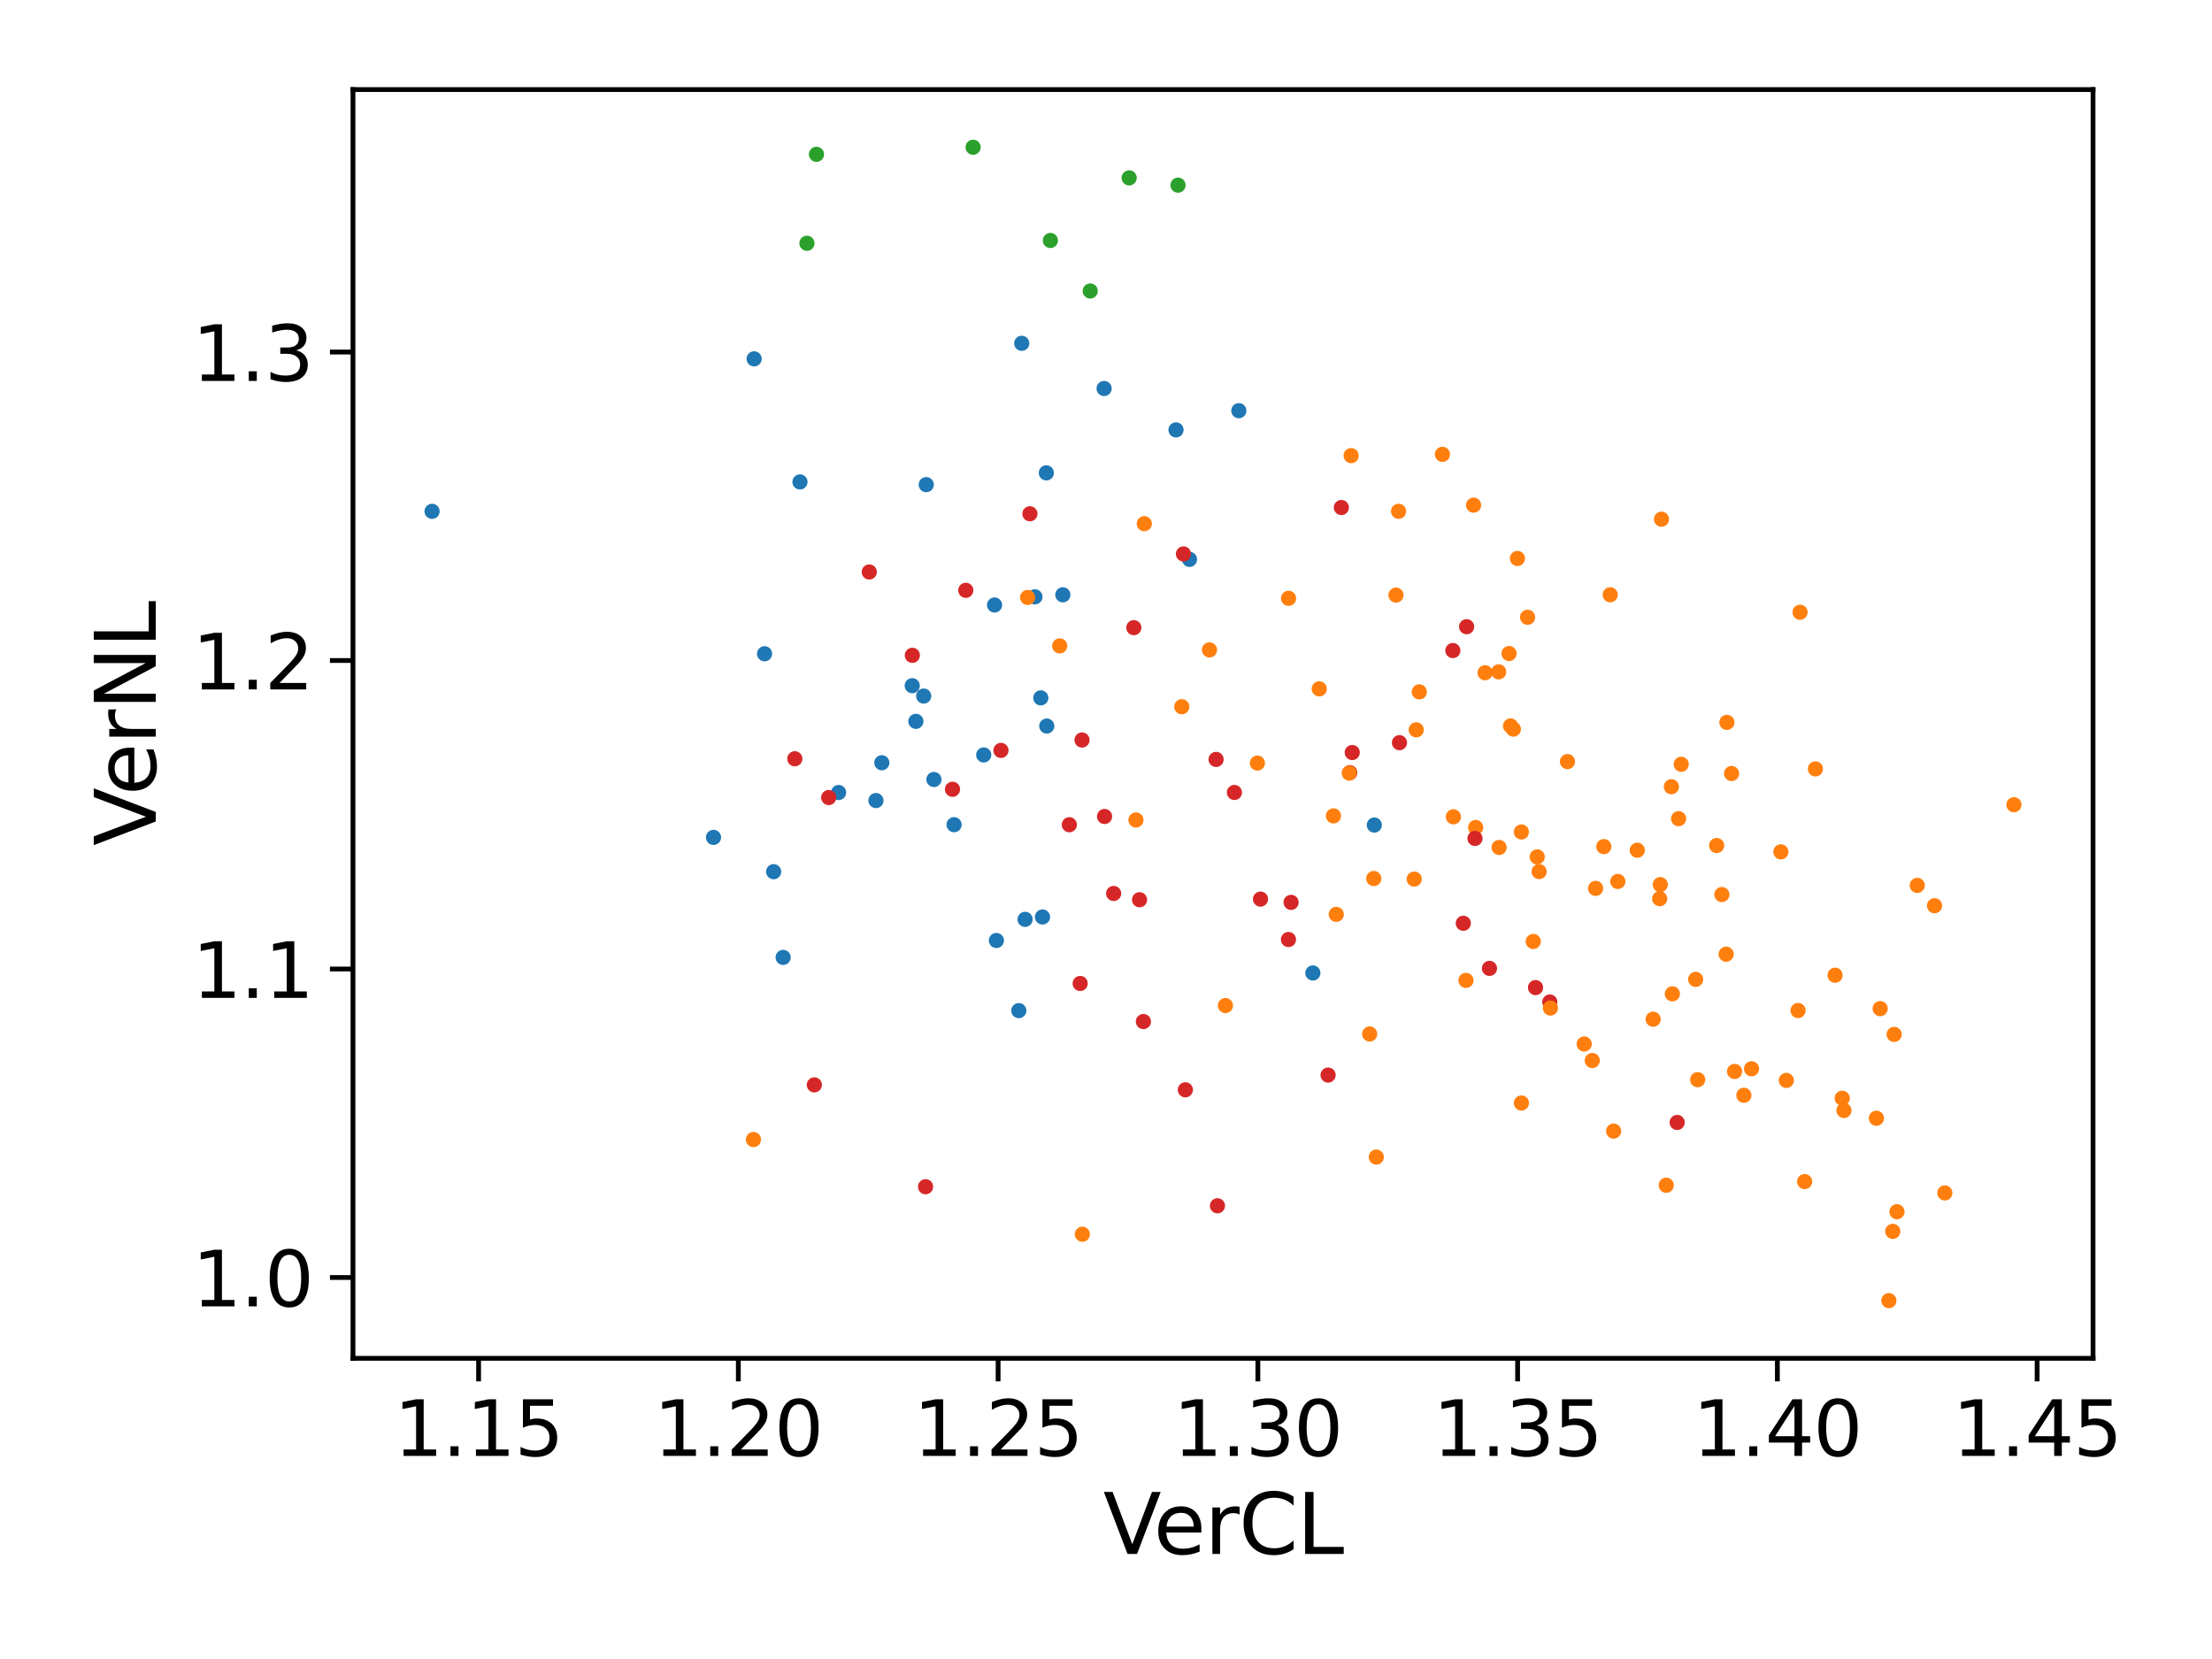 <?xml version="1.0" encoding="UTF-8" standalone="no"?>
<svg
   width="460.8pt"
   height="345.6pt"
   viewBox="0 0 460.8 345.6"
   version="1.1"
   id="svg268"
   sodipodi:docname="TCGA-2D-VerCLvsVerNL.svg"
   inkscape:version="1.3 (0e150ed6c4, 2023-07-21)"
   xmlns:inkscape="http://www.inkscape.org/namespaces/inkscape"
   xmlns:sodipodi="http://sodipodi.sourceforge.net/DTD/sodipodi-0.dtd"
   xmlns:xlink="http://www.w3.org/1999/xlink"
   xmlns="http://www.w3.org/2000/svg"
   xmlns:svg="http://www.w3.org/2000/svg"
   xmlns:rdf="http://www.w3.org/1999/02/22-rdf-syntax-ns#"
   xmlns:cc="http://creativecommons.org/ns#"
   xmlns:dc="http://purl.org/dc/elements/1.1/">
  <sodipodi:namedview
     id="namedview268"
     pagecolor="#ffffff"
     bordercolor="#000000"
     borderopacity="0.25"
     inkscape:showpageshadow="2"
     inkscape:pageopacity="0.0"
     inkscape:pagecheckerboard="0"
     inkscape:deskcolor="#d1d1d1"
     inkscape:document-units="pt"
     inkscape:zoom="1.2516276"
     inkscape:cx="307.19999"
     inkscape:cy="230.10038"
     inkscape:window-width="1920"
     inkscape:window-height="1008"
     inkscape:window-x="0"
     inkscape:window-y="0"
     inkscape:window-maximized="1"
     inkscape:current-layer="axes_1" />
  <defs
     id="defs1">
    <style
       type="text/css"
       id="style1">*{stroke-linejoin: round; stroke-linecap: butt}</style>
  </defs>
  <g
     id="figure_1">
    <g
       id="patch_1">
      <path
         d="M 0 345.6  L 460.8 345.6  L 460.8 0  L 0 0  z "
         style="fill: #ffffff"
         id="path1" />
    </g>
    <g
       id="axes_1">
      <g
         id="patch_2">
        <path
           d="M 73.532 282.958  L 436.017 282.958  L 436.017 18.662  L 73.532 18.662  z "
           style="fill: #ffffff"
           id="path2" />
      </g>
      <g
         id="PathCollection_1">
        <defs
           id="defs2">
          <path
             id="C0_0_c2886aee7a"
             d="M 0 1.581  C 0.419 1.581 0.822 1.415 1.118 1.118  C 1.415 0.822 1.581 0.419 1.581 -0  C 1.581 -0.419 1.415 -0.822 1.118 -1.118  C 0.822 -1.415 0.419 -1.581 0 -1.581  C -0.419 -1.581 -0.822 -1.415 -1.118 -1.118  C -1.415 -0.822 -1.581 -0.419 -1.581 0  C -1.581 0.419 -1.415 0.822 -1.118 1.118  C -0.822 1.415 -0.419 1.581 0 1.581  z " />
        </defs>
        <g
           clip-path="url(#pfd2739bd35)"
           id="g2">
          <use
             xlink:href="#C0_0_c2886aee7a"
             x="326.529"
             y="158.653"
             style="fill: #ff7f0e"
             id="use2" />
        </g>
        <g
           clip-path="url(#pfd2739bd35)"
           id="g3">
          <use
             xlink:href="#C0_0_c2886aee7a"
             x="156.953"
             y="237.388"
             style="fill: #ff7f0e"
             id="use3" />
        </g>
        <g
           clip-path="url(#pfd2739bd35)"
           id="g4">
          <use
             xlink:href="#C0_0_c2886aee7a"
             x="390.888"
             y="232.95"
             style="fill: #ff7f0e"
             id="use4" />
        </g>
        <g
           clip-path="url(#pfd2739bd35)"
           id="g5">
          <use
             xlink:href="#C0_0_c2886aee7a"
             x="349.681"
             y="170.547"
             style="fill: #ff7f0e"
             id="use5" />
        </g>
        <g
           clip-path="url(#pfd2739bd35)"
           id="g6">
          <use
             xlink:href="#C0_0_c2886aee7a"
             x="312.208"
             y="139.957"
             style="fill: #ff7f0e"
             id="use6" />
        </g>
        <g
           clip-path="url(#pfd2739bd35)"
           id="g7">
          <use
             xlink:href="#C0_0_c2886aee7a"
             x="201.195"
             y="122.974"
             style="fill: #d62728"
             id="use7" />
        </g>
        <g
           clip-path="url(#pfd2739bd35)"
           id="g8">
          <use
             xlink:href="#C0_0_c2886aee7a"
             x="341.078"
             y="177.117"
             style="fill: #ff7f0e"
             id="use8" />
        </g>
        <g
           clip-path="url(#pfd2739bd35)"
           id="g9">
          <use
             xlink:href="#C0_0_c2886aee7a"
             x="291.535"
             y="154.715"
             style="fill: #d62728"
             id="use9" />
        </g>
        <g
           clip-path="url(#pfd2739bd35)"
           id="g10">
          <use
             xlink:href="#C0_0_c2886aee7a"
             x="214.551"
             y="107.028"
             style="fill: #d62728"
             id="use10" />
        </g>
        <g
           clip-path="url(#pfd2739bd35)"
           id="g11">
          <use
             xlink:href="#C0_0_c2886aee7a"
             x="225.469"
             y="257.112"
             style="fill: #ff7f0e"
             id="use11" />
        </g>
        <g
           clip-path="url(#pfd2739bd35)"
           id="g12">
          <use
             xlink:href="#C0_0_c2886aee7a"
             x="285.324"
             y="215.398"
             style="fill: #ff7f0e"
             id="use12" />
        </g>
        <g
           clip-path="url(#pfd2739bd35)"
           id="g13">
          <use
             xlink:href="#C0_0_c2886aee7a"
             x="215.592"
             y="124.332"
             style="fill: #1f77b4"
             id="use13" />
        </g>
        <g
           clip-path="url(#pfd2739bd35)"
           id="g14">
          <use
             xlink:href="#C0_0_c2886aee7a"
             x="157.102"
             y="74.754"
             style="fill: #1f77b4"
             id="use14" />
        </g>
        <g
           clip-path="url(#pfd2739bd35)"
           id="g15">
          <use
             xlink:href="#C0_0_c2886aee7a"
             x="225.017"
             y="204.875"
             style="fill: #d62728"
             id="use15" />
        </g>
        <g
           clip-path="url(#pfd2739bd35)"
           id="g16">
          <use
             xlink:href="#C0_0_c2886aee7a"
             x="246.187"
             y="147.22"
             style="fill: #ff7f0e"
             id="use16" />
        </g>
        <g
           clip-path="url(#pfd2739bd35)"
           id="g17">
          <use
             xlink:href="#C0_0_c2886aee7a"
             x="253.62"
             y="251.189"
             style="fill: #d62728"
             id="use17" />
        </g>
        <g
           clip-path="url(#pfd2739bd35)"
           id="g18">
          <use
             xlink:href="#C0_0_c2886aee7a"
             x="305.391"
             y="204.231"
             style="fill: #ff7f0e"
             id="use18" />
        </g>
        <g
           clip-path="url(#pfd2739bd35)"
           id="g19">
          <use
             xlink:href="#C0_0_c2886aee7a"
             x="220.752"
             y="134.553"
             style="fill: #ff7f0e"
             id="use19" />
        </g>
        <g
           clip-path="url(#pfd2739bd35)"
           id="g20">
          <use
             xlink:href="#C0_0_c2886aee7a"
             x="394.303"
             y="256.514"
             style="fill: #ff7f0e"
             id="use20" />
        </g>
        <g
           clip-path="url(#pfd2739bd35)"
           id="g21">
          <use
             xlink:href="#C0_0_c2886aee7a"
             x="279.429"
             y="105.725"
             style="fill: #d62728"
             id="use21" />
        </g>
        <g
           clip-path="url(#pfd2739bd35)"
           id="g22">
          <use
             xlink:href="#C0_0_c2886aee7a"
             x="273.492"
             y="202.692"
             style="fill: #1f77b4"
             id="use22" />
        </g>
        <g
           clip-path="url(#pfd2739bd35)"
           id="g23">
          <use
             xlink:href="#C0_0_c2886aee7a"
             x="166.648"
             y="100.398"
             style="fill: #1f77b4"
             id="use23" />
        </g>
        <g
           clip-path="url(#pfd2739bd35)"
           id="g24">
          <use
             xlink:href="#C0_0_c2886aee7a"
             x="375.941"
             y="246.147"
             style="fill: #ff7f0e"
             id="use24" />
        </g>
        <g
           clip-path="url(#pfd2739bd35)"
           id="g25">
          <use
             xlink:href="#C0_0_c2886aee7a"
             x="190.058"
             y="136.514"
             style="fill: #d62728"
             id="use25" />
        </g>
        <g
           clip-path="url(#pfd2739bd35)"
           id="g26">
          <use
             xlink:href="#C0_0_c2886aee7a"
             x="204.928"
             y="157.269"
             style="fill: #1f77b4"
             id="use26" />
        </g>
        <g
           clip-path="url(#pfd2739bd35)"
           id="g27">
          <use
             xlink:href="#C0_0_c2886aee7a"
             x="337.025"
             y="183.623"
             style="fill: #ff7f0e"
             id="use27" />
        </g>
        <g
           clip-path="url(#pfd2739bd35)"
           id="g28">
          <use
             xlink:href="#C0_0_c2886aee7a"
             x="159.269"
             y="136.191"
             style="fill: #1f77b4"
             id="use28" />
        </g>
        <g
           clip-path="url(#pfd2739bd35)"
           id="g29">
          <use
             xlink:href="#C0_0_c2886aee7a"
             x="192.421"
             y="145.003"
             style="fill: #1f77b4"
             id="use29" />
        </g>
        <g
           clip-path="url(#pfd2739bd35)"
           id="g30">
          <use
             xlink:href="#C0_0_c2886aee7a"
             x="169.641"
             y="225.998"
             style="fill: #d62728"
             id="use30" />
        </g>
        <g
           clip-path="url(#pfd2739bd35)"
           id="g31">
          <use
             xlink:href="#C0_0_c2886aee7a"
             x="190.796"
             y="150.269"
             style="fill: #1f77b4"
             id="use31" />
        </g>
        <g
           clip-path="url(#pfd2739bd35)"
           id="g32">
          <use
             xlink:href="#C0_0_c2886aee7a"
             x="281.186"
             y="160.958"
             style="fill: #d62728"
             id="use32" />
        </g>
        <g
           clip-path="url(#pfd2739bd35)"
           id="g33">
          <use
             xlink:href="#C0_0_c2886aee7a"
             x="306.973"
             y="105.232"
             style="fill: #ff7f0e"
             id="use33" />
        </g>
        <g
           clip-path="url(#pfd2739bd35)"
           id="g34">
          <use
             xlink:href="#C0_0_c2886aee7a"
             x="216.819"
             y="145.379"
             style="fill: #1f77b4"
             id="use34" />
        </g>
        <g
           clip-path="url(#pfd2739bd35)"
           id="g35">
          <use
             xlink:href="#C0_0_c2886aee7a"
             x="349.383"
             y="233.825"
             style="fill: #d62728"
             id="use35" />
        </g>
        <g
           clip-path="url(#pfd2739bd35)"
           id="g36">
          <use
             xlink:href="#C0_0_c2886aee7a"
             x="286.708"
             y="241.039"
             style="fill: #ff7f0e"
             id="use36" />
        </g>
        <g
           clip-path="url(#pfd2739bd35)"
           id="g37">
          <use
             xlink:href="#C0_0_c2886aee7a"
             x="174.698"
             y="165.097"
             style="fill: #1f77b4"
             id="use37" />
        </g>
        <g
           clip-path="url(#pfd2739bd35)"
           id="g38">
          <use
             xlink:href="#C0_0_c2886aee7a"
             x="319.878"
             y="205.735"
             style="fill: #d62728"
             id="use38" />
        </g>
        <g
           clip-path="url(#pfd2739bd35)"
           id="g39">
          <use
             xlink:href="#C0_0_c2886aee7a"
             x="393.484"
             y="270.944"
             style="fill: #ff7f0e"
             id="use39" />
        </g>
        <g
           clip-path="url(#pfd2739bd35)"
           id="g40">
          <use
             xlink:href="#C0_0_c2886aee7a"
             x="268.427"
             y="124.636"
             style="fill: #ff7f0e"
             id="use40" />
        </g>
        <g
           clip-path="url(#pfd2739bd35)"
           id="g41">
          <use
             xlink:href="#C0_0_c2886aee7a"
             x="336.146"
             y="235.63"
             style="fill: #ff7f0e"
             id="use41" />
        </g>
        <g
           clip-path="url(#pfd2739bd35)"
           id="g42">
          <use
             xlink:href="#C0_0_c2886aee7a"
             x="347.104"
             y="246.904"
             style="fill: #ff7f0e"
             id="use42" />
        </g>
        <g
           clip-path="url(#pfd2739bd35)"
           id="g43">
          <use
             xlink:href="#C0_0_c2886aee7a"
             x="278.37"
             y="190.479"
             style="fill: #ff7f0e"
             id="use43" />
        </g>
        <g
           clip-path="url(#pfd2739bd35)"
           id="g44">
          <use
             xlink:href="#C0_0_c2886aee7a"
             x="360.717"
             y="161.135"
             style="fill: #ff7f0e"
             id="use44" />
        </g>
        <g
           clip-path="url(#pfd2739bd35)"
           id="g45">
          <use
             xlink:href="#C0_0_c2886aee7a"
             x="316.939"
             y="229.779"
             style="fill: #ff7f0e"
             id="use45" />
        </g>
        <g
           clip-path="url(#pfd2739bd35)"
           id="g46">
          <use
             xlink:href="#C0_0_c2886aee7a"
             x="225.405"
             y="154.16"
             style="fill: #d62728"
             id="use46" />
        </g>
        <g
           clip-path="url(#pfd2739bd35)"
           id="g47">
          <use
             xlink:href="#C0_0_c2886aee7a"
             x="198.421"
             y="164.421"
             style="fill: #d62728"
             id="use47" />
        </g>
        <g
           clip-path="url(#pfd2739bd35)"
           id="g48">
          <use
             xlink:href="#C0_0_c2886aee7a"
             x="235.225"
             y="37.056"
             style="fill: #2ca02c"
             id="use48" />
        </g>
        <g
           clip-path="url(#pfd2739bd35)"
           id="g49">
          <use
             xlink:href="#C0_0_c2886aee7a"
             x="168.099"
             y="50.677"
             style="fill: #2ca02c"
             id="use49" />
        </g>
        <g
           clip-path="url(#pfd2739bd35)"
           id="g50">
          <use
             xlink:href="#C0_0_c2886aee7a"
             x="345.864"
             y="184.278"
             style="fill: #ff7f0e"
             id="use50" />
        </g>
        <g
           clip-path="url(#pfd2739bd35)"
           id="g51">
          <use
             xlink:href="#C0_0_c2886aee7a"
             x="190.033"
             y="142.841"
             style="fill: #1f77b4"
             id="use51" />
        </g>
        <g
           clip-path="url(#pfd2739bd35)"
           id="g52">
          <use
             xlink:href="#C0_0_c2886aee7a"
             x="334.107"
             y="176.366"
             style="fill: #ff7f0e"
             id="use52" />
        </g>
        <g
           clip-path="url(#pfd2739bd35)"
           id="g53">
          <use
             xlink:href="#C0_0_c2886aee7a"
             x="274.825"
             y="143.502"
             style="fill: #ff7f0e"
             id="use53" />
        </g>
        <g
           clip-path="url(#pfd2739bd35)"
           id="g54">
          <use
             xlink:href="#C0_0_c2886aee7a"
             x="286.293"
             y="171.873"
             style="fill: #1f77b4"
             id="use54" />
        </g>
        <g
           clip-path="url(#pfd2739bd35)"
           id="g55">
          <use
             xlink:href="#C0_0_c2886aee7a"
             x="214.074"
             y="124.461"
             style="fill: #ff7f0e"
             id="use55" />
        </g>
        <g
           clip-path="url(#pfd2739bd35)"
           id="g56">
          <use
             xlink:href="#C0_0_c2886aee7a"
             x="320.231"
             y="178.502"
             style="fill: #ff7f0e"
             id="use56" />
        </g>
        <g
           clip-path="url(#pfd2739bd35)"
           id="g57">
          <use
             xlink:href="#C0_0_c2886aee7a"
             x="212.843"
             y="71.517"
             style="fill: #1f77b4"
             id="use57" />
        </g>
        <g
           clip-path="url(#pfd2739bd35)"
           id="g58">
          <use
             xlink:href="#C0_0_c2886aee7a"
             x="384.128"
             y="231.325"
             style="fill: #ff7f0e"
             id="use58" />
        </g>
        <g
           clip-path="url(#pfd2739bd35)"
           id="g59">
          <use
             xlink:href="#C0_0_c2886aee7a"
             x="331.694"
             y="220.929"
             style="fill: #ff7f0e"
             id="use59" />
        </g>
        <g
           clip-path="url(#pfd2739bd35)"
           id="g60">
          <use
             xlink:href="#C0_0_c2886aee7a"
             x="314.361"
             y="136.141"
             style="fill: #ff7f0e"
             id="use60" />
        </g>
        <g
           clip-path="url(#pfd2739bd35)"
           id="g61">
          <use
             xlink:href="#C0_0_c2886aee7a"
             x="295.665"
             y="144.132"
             style="fill: #ff7f0e"
             id="use61" />
        </g>
        <g
           clip-path="url(#pfd2739bd35)"
           id="g62">
          <use
             xlink:href="#C0_0_c2886aee7a"
             x="182.473"
             y="166.772"
             style="fill: #1f77b4"
             id="use62" />
        </g>
        <g
           clip-path="url(#pfd2739bd35)"
           id="g63">
          <use
             xlink:href="#C0_0_c2886aee7a"
             x="247.797"
             y="116.527"
             style="fill: #1f77b4"
             id="use63" />
        </g>
        <g
           clip-path="url(#pfd2739bd35)"
           id="g64">
          <use
             xlink:href="#C0_0_c2886aee7a"
             x="172.637"
             y="166.143"
             style="fill: #d62728"
             id="use64" />
        </g>
        <g
           clip-path="url(#pfd2739bd35)"
           id="g65">
          <use
             xlink:href="#C0_0_c2886aee7a"
             x="394.582"
             y="215.482"
             style="fill: #ff7f0e"
             id="use65" />
        </g>
        <g
           clip-path="url(#pfd2739bd35)"
           id="g66">
          <use
             xlink:href="#C0_0_c2886aee7a"
             x="207.567"
             y="195.922"
             style="fill: #1f77b4"
             id="use66" />
        </g>
        <g
           clip-path="url(#pfd2739bd35)"
           id="g67">
          <use
             xlink:href="#C0_0_c2886aee7a"
             x="330.015"
             y="217.487"
             style="fill: #ff7f0e"
             id="use67" />
        </g>
        <g
           clip-path="url(#pfd2739bd35)"
           id="g68">
          <use
             xlink:href="#C0_0_c2886aee7a"
             x="237.388"
             y="187.433"
             style="fill: #d62728"
             id="use68" />
        </g>
        <g
           clip-path="url(#pfd2739bd35)"
           id="g69">
          <use
             xlink:href="#C0_0_c2886aee7a"
             x="238.379"
             y="109.091"
             style="fill: #ff7f0e"
             id="use69" />
        </g>
        <g
           clip-path="url(#pfd2739bd35)"
           id="g70">
          <use
             xlink:href="#C0_0_c2886aee7a"
             x="217.171"
             y="191.024"
             style="fill: #1f77b4"
             id="use70" />
        </g>
        <g
           clip-path="url(#pfd2739bd35)"
           id="g71">
          <use
             xlink:href="#C0_0_c2886aee7a"
             x="357.613"
             y="176.139"
             style="fill: #ff7f0e"
             id="use71" />
        </g>
        <g
           clip-path="url(#pfd2739bd35)"
           id="g72">
          <use
             xlink:href="#C0_0_c2886aee7a"
             x="222.764"
             y="171.806"
             style="fill: #d62728"
             id="use72" />
        </g>
        <g
           clip-path="url(#pfd2739bd35)"
           id="g73">
          <use
             xlink:href="#C0_0_c2886aee7a"
             x="346.118"
             y="108.158"
             style="fill: #ff7f0e"
             id="use73" />
        </g>
        <g
           clip-path="url(#pfd2739bd35)"
           id="g74">
          <use
             xlink:href="#C0_0_c2886aee7a"
             x="181.085"
             y="119.154"
             style="fill: #d62728"
             id="use74" />
        </g>
        <g
           clip-path="url(#pfd2739bd35)"
           id="g75">
          <use
             xlink:href="#C0_0_c2886aee7a"
             x="213.544"
             y="191.517"
             style="fill: #1f77b4"
             id="use75" />
        </g>
        <g
           clip-path="url(#pfd2739bd35)"
           id="g76">
          <use
             xlink:href="#C0_0_c2886aee7a"
             x="194.555"
             y="162.386"
             style="fill: #1f77b4"
             id="use76" />
        </g>
        <g
           clip-path="url(#pfd2739bd35)"
           id="g77">
          <use
             xlink:href="#C0_0_c2886aee7a"
             x="391.668"
             y="210.117"
             style="fill: #ff7f0e"
             id="use77" />
        </g>
        <g
           clip-path="url(#pfd2739bd35)"
           id="g78">
          <use
             xlink:href="#C0_0_c2886aee7a"
             x="370.989"
             y="177.455"
             style="fill: #ff7f0e"
             id="use78" />
        </g>
        <g
           clip-path="url(#pfd2739bd35)"
           id="g79">
          <use
             xlink:href="#C0_0_c2886aee7a"
             x="246.536"
             y="115.395"
             style="fill: #d62728"
             id="use79" />
        </g>
        <g
           clip-path="url(#pfd2739bd35)"
           id="g80">
          <use
             xlink:href="#C0_0_c2886aee7a"
             x="316.111"
             y="116.335"
             style="fill: #ff7f0e"
             id="use80" />
        </g>
        <g
           clip-path="url(#pfd2739bd35)"
           id="g81">
          <use
             xlink:href="#C0_0_c2886aee7a"
             x="307.41"
             y="172.38"
             style="fill: #ff7f0e"
             id="use81" />
        </g>
        <g
           clip-path="url(#pfd2739bd35)"
           id="g82">
          <use
             xlink:href="#C0_0_c2886aee7a"
             x="198.752"
             y="171.798"
             style="fill: #1f77b4"
             id="use82" />
        </g>
        <g
           clip-path="url(#pfd2739bd35)"
           id="g83">
          <use
             xlink:href="#C0_0_c2886aee7a"
             x="318.222"
             y="128.591"
             style="fill: #ff7f0e"
             id="use83" />
        </g>
        <g
           clip-path="url(#pfd2739bd35)"
           id="g84">
          <use
             xlink:href="#C0_0_c2886aee7a"
             x="218.06"
             y="151.248"
             style="fill: #1f77b4"
             id="use84" />
        </g>
        <g
           clip-path="url(#pfd2739bd35)"
           id="g85">
          <use
             xlink:href="#C0_0_c2886aee7a"
             x="358.699"
             y="186.352"
             style="fill: #ff7f0e"
             id="use85" />
        </g>
        <g
           clip-path="url(#pfd2739bd35)"
           id="g86">
          <use
             xlink:href="#C0_0_c2886aee7a"
             x="212.235"
             y="210.531"
             style="fill: #1f77b4"
             id="use86" />
        </g>
        <g
           clip-path="url(#pfd2739bd35)"
           id="g87">
          <use
             xlink:href="#C0_0_c2886aee7a"
             x="419.54"
             y="167.637"
             style="fill: #ff7f0e"
             id="use87" />
        </g>
        <g
           clip-path="url(#pfd2739bd35)"
           id="g88">
          <use
             xlink:href="#C0_0_c2886aee7a"
             x="230.007"
             y="80.93"
             style="fill: #1f77b4"
             id="use88" />
        </g>
        <g
           clip-path="url(#pfd2739bd35)"
           id="g89">
          <use
             xlink:href="#C0_0_c2886aee7a"
             x="314.674"
             y="151.228"
             style="fill: #ff7f0e"
             id="use89" />
        </g>
        <g
           clip-path="url(#pfd2739bd35)"
           id="g90">
          <use
             xlink:href="#C0_0_c2886aee7a"
             x="363.281"
             y="228.167"
             style="fill: #ff7f0e"
             id="use90" />
        </g>
        <g
           clip-path="url(#pfd2739bd35)"
           id="g91">
          <use
             xlink:href="#C0_0_c2886aee7a"
             x="281.075"
             y="161.053"
             style="fill: #ff7f0e"
             id="use91" />
        </g>
        <g
           clip-path="url(#pfd2739bd35)"
           id="g92">
          <use
             xlink:href="#C0_0_c2886aee7a"
             x="322.857"
             y="208.74"
             style="fill: #d62728"
             id="use92" />
        </g>
        <g
           clip-path="url(#pfd2739bd35)"
           id="g93">
          <use
             xlink:href="#C0_0_c2886aee7a"
             x="236.64"
             y="170.82"
             style="fill: #ff7f0e"
             id="use93" />
        </g>
        <g
           clip-path="url(#pfd2739bd35)"
           id="g94">
          <use
             xlink:href="#C0_0_c2886aee7a"
             x="307.265"
             y="174.662"
             style="fill: #d62728"
             id="use94" />
        </g>
        <g
           clip-path="url(#pfd2739bd35)"
           id="g95">
          <use
             xlink:href="#C0_0_c2886aee7a"
             x="277.782"
             y="169.964"
             style="fill: #ff7f0e"
             id="use95" />
        </g>
        <g
           clip-path="url(#pfd2739bd35)"
           id="g96">
          <use
             xlink:href="#C0_0_c2886aee7a"
             x="208.518"
             y="156.324"
             style="fill: #d62728"
             id="use96" />
        </g>
        <g
           clip-path="url(#pfd2739bd35)"
           id="g97">
          <use
             xlink:href="#C0_0_c2886aee7a"
             x="312.289"
             y="176.544"
             style="fill: #ff7f0e"
             id="use97" />
        </g>
        <g
           clip-path="url(#pfd2739bd35)"
           id="g98">
          <use
             xlink:href="#C0_0_c2886aee7a"
             x="305.524"
             y="130.555"
             style="fill: #d62728"
             id="use98" />
        </g>
        <g
           clip-path="url(#pfd2739bd35)"
           id="g99">
          <use
             xlink:href="#C0_0_c2886aee7a"
             x="238.191"
             y="212.807"
             style="fill: #d62728"
             id="use99" />
        </g>
        <g
           clip-path="url(#pfd2739bd35)"
           id="g100">
          <use
             xlink:href="#C0_0_c2886aee7a"
             x="192.812"
             y="247.22"
             style="fill: #d62728"
             id="use100" />
        </g>
        <g
           clip-path="url(#pfd2739bd35)"
           id="g101">
          <use
             xlink:href="#C0_0_c2886aee7a"
             x="320.625"
             y="181.567"
             style="fill: #ff7f0e"
             id="use101" />
        </g>
        <g
           clip-path="url(#pfd2739bd35)"
           id="g102">
          <use
             xlink:href="#C0_0_c2886aee7a"
             x="253.334"
             y="158.199"
             style="fill: #d62728"
             id="use102" />
        </g>
        <g
           clip-path="url(#pfd2739bd35)"
           id="g103">
          <use
             xlink:href="#C0_0_c2886aee7a"
             x="322.982"
             y="209.994"
             style="fill: #ff7f0e"
             id="use103" />
        </g>
        <g
           clip-path="url(#pfd2739bd35)"
           id="g104">
          <use
             xlink:href="#C0_0_c2886aee7a"
             x="383.769"
             y="228.786"
             style="fill: #ff7f0e"
             id="use104" />
        </g>
        <g
           clip-path="url(#pfd2739bd35)"
           id="g105">
          <use
             xlink:href="#C0_0_c2886aee7a"
             x="192.952"
             y="100.962"
             style="fill: #1f77b4"
             id="use105" />
        </g>
        <g
           clip-path="url(#pfd2739bd35)"
           id="g106">
          <use
             xlink:href="#C0_0_c2886aee7a"
             x="276.668"
             y="223.957"
             style="fill: #d62728"
             id="use106" />
        </g>
        <g
           clip-path="url(#pfd2739bd35)"
           id="g107">
          <use
             xlink:href="#C0_0_c2886aee7a"
             x="372.122"
             y="225.067"
             style="fill: #ff7f0e"
             id="use107" />
        </g>
        <g
           clip-path="url(#pfd2739bd35)"
           id="g108">
          <use
             xlink:href="#C0_0_c2886aee7a"
             x="319.401"
             y="196.125"
             style="fill: #ff7f0e"
             id="use108" />
        </g>
        <g
           clip-path="url(#pfd2739bd35)"
           id="g109">
          <use
             xlink:href="#C0_0_c2886aee7a"
             x="218.815"
             y="50.096"
             style="fill: #2ca02c"
             id="use109" />
        </g>
        <g
           clip-path="url(#pfd2739bd35)"
           id="g110">
          <use
             xlink:href="#C0_0_c2886aee7a"
             x="227.114"
             y="60.618"
             style="fill: #2ca02c"
             id="use110" />
        </g>
        <g
           clip-path="url(#pfd2739bd35)"
           id="g111">
          <use
             xlink:href="#C0_0_c2886aee7a"
             x="268.955"
             y="187.979"
             style="fill: #d62728"
             id="use111" />
        </g>
        <g
           clip-path="url(#pfd2739bd35)"
           id="g112">
          <use
             xlink:href="#C0_0_c2886aee7a"
             x="309.367"
             y="140.147"
             style="fill: #ff7f0e"
             id="use112" />
        </g>
        <g
           clip-path="url(#pfd2739bd35)"
           id="g113">
          <use
             xlink:href="#C0_0_c2886aee7a"
             x="350.229"
             y="159.211"
             style="fill: #ff7f0e"
             id="use113" />
        </g>
        <g
           clip-path="url(#pfd2739bd35)"
           id="g114">
          <use
             xlink:href="#C0_0_c2886aee7a"
             x="374.983"
             y="127.545"
             style="fill: #ff7f0e"
             id="use114" />
        </g>
        <g
           clip-path="url(#pfd2739bd35)"
           id="g115">
          <use
             xlink:href="#C0_0_c2886aee7a"
             x="255.279"
             y="209.478"
             style="fill: #ff7f0e"
             id="use115" />
        </g>
        <g
           clip-path="url(#pfd2739bd35)"
           id="g116">
          <use
             xlink:href="#C0_0_c2886aee7a"
             x="374.561"
             y="210.508"
             style="fill: #ff7f0e"
             id="use116" />
        </g>
        <g
           clip-path="url(#pfd2739bd35)"
           id="g117">
          <use
             xlink:href="#C0_0_c2886aee7a"
             x="251.952"
             y="135.391"
             style="fill: #ff7f0e"
             id="use117" />
        </g>
        <g
           clip-path="url(#pfd2739bd35)"
           id="g118">
          <use
             xlink:href="#C0_0_c2886aee7a"
             x="217.969"
             y="98.507"
             style="fill: #1f77b4"
             id="use118" />
        </g>
        <g
           clip-path="url(#pfd2739bd35)"
           id="g119">
          <use
             xlink:href="#C0_0_c2886aee7a"
             x="290.809"
             y="123.97"
             style="fill: #ff7f0e"
             id="use119" />
        </g>
        <g
           clip-path="url(#pfd2739bd35)"
           id="g120">
          <use
             xlink:href="#C0_0_c2886aee7a"
             x="231.991"
             y="186.125"
             style="fill: #d62728"
             id="use120" />
        </g>
        <g
           clip-path="url(#pfd2739bd35)"
           id="g121">
          <use
             xlink:href="#C0_0_c2886aee7a"
             x="207.184"
             y="126.034"
             style="fill: #1f77b4"
             id="use121" />
        </g>
        <g
           clip-path="url(#pfd2739bd35)"
           id="g122">
          <use
             xlink:href="#C0_0_c2886aee7a"
             x="402.998"
             y="188.678"
             style="fill: #ff7f0e"
             id="use122" />
        </g>
        <g
           clip-path="url(#pfd2739bd35)"
           id="g123">
          <use
             xlink:href="#C0_0_c2886aee7a"
             x="244.985"
             y="89.554"
             style="fill: #1f77b4"
             id="use123" />
        </g>
        <g
           clip-path="url(#pfd2739bd35)"
           id="g124">
          <use
             xlink:href="#C0_0_c2886aee7a"
             x="361.344"
             y="223.205"
             style="fill: #ff7f0e"
             id="use124" />
        </g>
        <g
           clip-path="url(#pfd2739bd35)"
           id="g125">
          <use
             xlink:href="#C0_0_c2886aee7a"
             x="294.612"
             y="183.129"
             style="fill: #ff7f0e"
             id="use125" />
        </g>
        <g
           clip-path="url(#pfd2739bd35)"
           id="g126">
          <use
             xlink:href="#C0_0_c2886aee7a"
             x="344.383"
             y="212.323"
             style="fill: #ff7f0e"
             id="use126" />
        </g>
        <g
           clip-path="url(#pfd2739bd35)"
           id="g127">
          <use
             xlink:href="#C0_0_c2886aee7a"
             x="281.467"
             y="94.921"
             style="fill: #ff7f0e"
             id="use127" />
        </g>
        <g
           clip-path="url(#pfd2739bd35)"
           id="g128">
          <use
             xlink:href="#C0_0_c2886aee7a"
             x="359.743"
             y="150.483"
             style="fill: #ff7f0e"
             id="use128" />
        </g>
        <g
           clip-path="url(#pfd2739bd35)"
           id="g129">
          <use
             xlink:href="#C0_0_c2886aee7a"
             x="359.59"
             y="198.779"
             style="fill: #ff7f0e"
             id="use129" />
        </g>
        <g
           clip-path="url(#pfd2739bd35)"
           id="g130">
          <use
             xlink:href="#C0_0_c2886aee7a"
             x="395.172"
             y="252.426"
             style="fill: #ff7f0e"
             id="use130" />
        </g>
        <g
           clip-path="url(#pfd2739bd35)"
           id="g131">
          <use
             xlink:href="#C0_0_c2886aee7a"
             x="163.141"
             y="199.441"
             style="fill: #1f77b4"
             id="use131" />
        </g>
        <g
           clip-path="url(#pfd2739bd35)"
           id="g132">
          <use
             xlink:href="#C0_0_c2886aee7a"
             x="236.196"
             y="130.749"
             style="fill: #d62728"
             id="use132" />
        </g>
        <g
           clip-path="url(#pfd2739bd35)"
           id="g133">
          <use
             xlink:href="#C0_0_c2886aee7a"
             x="302.657"
             y="135.523"
             style="fill: #d62728"
             id="use133" />
        </g>
        <g
           clip-path="url(#pfd2739bd35)"
           id="g134">
          <use
             xlink:href="#C0_0_c2886aee7a"
             x="90.009"
             y="106.522"
             style="fill: #1f77b4"
             id="use134" />
        </g>
        <g
           clip-path="url(#pfd2739bd35)"
           id="g135">
          <use
             xlink:href="#C0_0_c2886aee7a"
             x="230.1"
             y="170.086"
             style="fill: #d62728"
             id="use135" />
        </g>
        <g
           clip-path="url(#pfd2739bd35)"
           id="g136">
          <use
             xlink:href="#C0_0_c2886aee7a"
             x="262.582"
             y="187.298"
             style="fill: #d62728"
             id="use136" />
        </g>
        <g
           clip-path="url(#pfd2739bd35)"
           id="g137">
          <use
             xlink:href="#C0_0_c2886aee7a"
             x="295.031"
             y="152.04"
             style="fill: #ff7f0e"
             id="use137" />
        </g>
        <g
           clip-path="url(#pfd2739bd35)"
           id="g138">
          <use
             xlink:href="#C0_0_c2886aee7a"
             x="246.933"
             y="227.027"
             style="fill: #d62728"
             id="use138" />
        </g>
        <g
           clip-path="url(#pfd2739bd35)"
           id="g139">
          <use
             xlink:href="#C0_0_c2886aee7a"
             x="148.634"
             y="174.445"
             style="fill: #1f77b4"
             id="use139" />
        </g>
        <g
           clip-path="url(#pfd2739bd35)"
           id="g140">
          <use
             xlink:href="#C0_0_c2886aee7a"
             x="348.178"
             y="163.885"
             style="fill: #ff7f0e"
             id="use140" />
        </g>
        <g
           clip-path="url(#pfd2739bd35)"
           id="g141">
          <use
             xlink:href="#C0_0_c2886aee7a"
             x="405.142"
             y="248.506"
             style="fill: #ff7f0e"
             id="use141" />
        </g>
        <g
           clip-path="url(#pfd2739bd35)"
           id="g142">
          <use
             xlink:href="#C0_0_c2886aee7a"
             x="221.408"
             y="123.909"
             style="fill: #1f77b4"
             id="use142" />
        </g>
        <g
           clip-path="url(#pfd2739bd35)"
           id="g143">
          <use
             xlink:href="#C0_0_c2886aee7a"
             x="304.833"
             y="192.334"
             style="fill: #d62728"
             id="use143" />
        </g>
        <g
           clip-path="url(#pfd2739bd35)"
           id="g144">
          <use
             xlink:href="#C0_0_c2886aee7a"
             x="183.698"
             y="158.896"
             style="fill: #1f77b4"
             id="use144" />
        </g>
        <g
           clip-path="url(#pfd2739bd35)"
           id="g145">
          <use
             xlink:href="#C0_0_c2886aee7a"
             x="202.717"
             y="30.676"
             style="fill: #2ca02c"
             id="use145" />
        </g>
        <g
           clip-path="url(#pfd2739bd35)"
           id="g146">
          <use
             xlink:href="#C0_0_c2886aee7a"
             x="378.185"
             y="160.178"
             style="fill: #ff7f0e"
             id="use146" />
        </g>
        <g
           clip-path="url(#pfd2739bd35)"
           id="g147">
          <use
             xlink:href="#C0_0_c2886aee7a"
             x="300.49"
             y="94.649"
             style="fill: #ff7f0e"
             id="use147" />
        </g>
        <g
           clip-path="url(#pfd2739bd35)"
           id="g148">
          <use
             xlink:href="#C0_0_c2886aee7a"
             x="291.348"
             y="106.516"
             style="fill: #ff7f0e"
             id="use148" />
        </g>
        <g
           clip-path="url(#pfd2739bd35)"
           id="g149">
          <use
             xlink:href="#C0_0_c2886aee7a"
             x="315.257"
             y="151.884"
             style="fill: #ff7f0e"
             id="use149" />
        </g>
        <g
           clip-path="url(#pfd2739bd35)"
           id="g150">
          <use
             xlink:href="#C0_0_c2886aee7a"
             x="353.656"
             y="224.916"
             style="fill: #ff7f0e"
             id="use150" />
        </g>
        <g
           clip-path="url(#pfd2739bd35)"
           id="g151">
          <use
             xlink:href="#C0_0_c2886aee7a"
             x="316.931"
             y="173.311"
             style="fill: #ff7f0e"
             id="use151" />
        </g>
        <g
           clip-path="url(#pfd2739bd35)"
           id="g152">
          <use
             xlink:href="#C0_0_c2886aee7a"
             x="245.407"
             y="38.572"
             style="fill: #2ca02c"
             id="use152" />
        </g>
        <g
           clip-path="url(#pfd2739bd35)"
           id="g153">
          <use
             xlink:href="#C0_0_c2886aee7a"
             x="257.154"
             y="165.085"
             style="fill: #d62728"
             id="use153" />
        </g>
        <g
           clip-path="url(#pfd2739bd35)"
           id="g154">
          <use
             xlink:href="#C0_0_c2886aee7a"
             x="261.936"
             y="158.963"
             style="fill: #ff7f0e"
             id="use154" />
        </g>
        <g
           clip-path="url(#pfd2739bd35)"
           id="g155">
          <use
             xlink:href="#C0_0_c2886aee7a"
             x="302.767"
             y="170.155"
             style="fill: #ff7f0e"
             id="use155" />
        </g>
        <g
           clip-path="url(#pfd2739bd35)"
           id="g156">
          <use
             xlink:href="#C0_0_c2886aee7a"
             x="332.399"
             y="185.061"
             style="fill: #ff7f0e"
             id="use156" />
        </g>
        <g
           clip-path="url(#pfd2739bd35)"
           id="g157">
          <use
             xlink:href="#C0_0_c2886aee7a"
             x="310.284"
             y="201.729"
             style="fill: #d62728"
             id="use157" />
        </g>
        <g
           clip-path="url(#pfd2739bd35)"
           id="g158">
          <use
             xlink:href="#C0_0_c2886aee7a"
             x="281.695"
             y="156.764"
             style="fill: #d62728"
             id="use158" />
        </g>
        <g
           clip-path="url(#pfd2739bd35)"
           id="g159">
          <use
             xlink:href="#C0_0_c2886aee7a"
             x="165.576"
             y="158.065"
             style="fill: #d62728"
             id="use159" />
        </g>
        <g
           clip-path="url(#pfd2739bd35)"
           id="g160">
          <use
             xlink:href="#C0_0_c2886aee7a"
             x="170.083"
             y="32.147"
             style="fill: #2ca02c"
             id="use160" />
        </g>
        <g
           clip-path="url(#pfd2739bd35)"
           id="g161">
          <use
             xlink:href="#C0_0_c2886aee7a"
             x="286.182"
             y="183.014"
             style="fill: #ff7f0e"
             id="use161" />
        </g>
        <g
           clip-path="url(#pfd2739bd35)"
           id="g162">
          <use
             xlink:href="#C0_0_c2886aee7a"
             x="364.875"
             y="222.649"
             style="fill: #ff7f0e"
             id="use162" />
        </g>
        <g
           clip-path="url(#pfd2739bd35)"
           id="g163">
          <use
             xlink:href="#C0_0_c2886aee7a"
             x="335.435"
             y="123.901"
             style="fill: #ff7f0e"
             id="use163" />
        </g>
        <g
           clip-path="url(#pfd2739bd35)"
           id="g164">
          <use
             xlink:href="#C0_0_c2886aee7a"
             x="268.409"
             y="195.719"
             style="fill: #d62728"
             id="use164" />
        </g>
        <g
           clip-path="url(#pfd2739bd35)"
           id="g165">
          <use
             xlink:href="#C0_0_c2886aee7a"
             x="382.28"
             y="203.156"
             style="fill: #ff7f0e"
             id="use165" />
        </g>
        <g
           clip-path="url(#pfd2739bd35)"
           id="g166">
          <use
             xlink:href="#C0_0_c2886aee7a"
             x="258.071"
             y="85.554"
             style="fill: #1f77b4"
             id="use166" />
        </g>
        <g
           clip-path="url(#pfd2739bd35)"
           id="g167">
          <use
             xlink:href="#C0_0_c2886aee7a"
             x="399.398"
             y="184.44"
             style="fill: #ff7f0e"
             id="use167" />
        </g>
        <g
           clip-path="url(#pfd2739bd35)"
           id="g168">
          <use
             xlink:href="#C0_0_c2886aee7a"
             x="348.384"
             y="207.036"
             style="fill: #ff7f0e"
             id="use168" />
        </g>
        <g
           clip-path="url(#pfd2739bd35)"
           id="g169">
          <use
             xlink:href="#C0_0_c2886aee7a"
             x="161.167"
             y="181.59"
             style="fill: #1f77b4"
             id="use169" />
        </g>
        <g
           clip-path="url(#pfd2739bd35)"
           id="g170">
          <use
             xlink:href="#C0_0_c2886aee7a"
             x="345.742"
             y="187.213"
             style="fill: #ff7f0e"
             id="use170" />
        </g>
        <g
           clip-path="url(#pfd2739bd35)"
           id="g171">
          <use
             xlink:href="#C0_0_c2886aee7a"
             x="353.24"
             y="204.022"
             style="fill: #ff7f0e"
             id="use171" />
        </g>
      </g>
      <g
         id="PathCollection_2" />
      <g
         id="PathCollection_3" />
      <g
         id="PathCollection_4" />
      <g
         id="PathCollection_5" />
      <g
         id="matplotlib.axis_1">
        <g
           id="xtick_1">
          <g
             id="line2d_1">
            <defs
               id="defs171">
              <path
                 id="m16b75108e7"
                 d="M 0 0  L 0 4.8  "
                 style="stroke: #000000" />
            </defs>
            <g
               id="g172">
              <use
                 xlink:href="#m16b75108e7"
                 x="99.699"
                 y="282.958"
                 style="stroke: #000000"
                 id="use172" />
            </g>
          </g>
          <g
             id="text_1">
            <!-- 1.15 -->
            <g
               transform="translate(82.065 303.294) scale(0.158 -0.158)"
               id="g176">
              <defs
                 id="defs172">
                <path
                   id="DejaVuSans-31"
                   d="M 794 531  L 1825 531  L 1825 4091  L 703 3866  L 703 4441  L 1819 4666  L 2450 4666  L 2450 531  L 3481 531  L 3481 0  L 794 0  L 794 531  z "
                   transform="scale(0.016)" />
                <path
                   id="DejaVuSans-2e"
                   d="M 684 794  L 1344 794  L 1344 0  L 684 0  L 684 794  z "
                   transform="scale(0.016)" />
                <path
                   id="DejaVuSans-35"
                   d="M 691 4666  L 3169 4666  L 3169 4134  L 1269 4134  L 1269 2991  Q 1406 3038 1543 3061  Q 1681 3084 1819 3084  Q 2600 3084 3056 2656  Q 3513 2228 3513 1497  Q 3513 744 3044 326  Q 2575 -91 1722 -91  Q 1428 -91 1123 -41  Q 819 9 494 109  L 494 744  Q 775 591 1075 516  Q 1375 441 1709 441  Q 2250 441 2565 725  Q 2881 1009 2881 1497  Q 2881 1984 2565 2268  Q 2250 2553 1709 2553  Q 1456 2553 1204 2497  Q 953 2441 691 2322  L 691 4666  z "
                   transform="scale(0.016)" />
              </defs>
              <use
                 xlink:href="#DejaVuSans-31"
                 id="use173" />
              <use
                 xlink:href="#DejaVuSans-2e"
                 x="63.623"
                 id="use174" />
              <use
                 xlink:href="#DejaVuSans-31"
                 x="95.41"
                 id="use175" />
              <use
                 xlink:href="#DejaVuSans-35"
                 x="159.033"
                 id="use176" />
            </g>
          </g>
        </g>
        <g
           id="xtick_2">
          <g
             id="line2d_2">
            <g
               id="g177">
              <use
                 xlink:href="#m16b75108e7"
                 x="153.811"
                 y="282.958"
                 style="stroke: #000000"
                 id="use177" />
            </g>
          </g>
          <g
             id="text_2">
            <!-- 1.20 -->
            <g
               transform="translate(136.176 303.294) scale(0.158 -0.158)"
               id="g181">
              <defs
                 id="defs177">
                <path
                   id="DejaVuSans-32"
                   d="M 1228 531  L 3431 531  L 3431 0  L 469 0  L 469 531  Q 828 903 1448 1529  Q 2069 2156 2228 2338  Q 2531 2678 2651 2914  Q 2772 3150 2772 3378  Q 2772 3750 2511 3984  Q 2250 4219 1831 4219  Q 1534 4219 1204 4116  Q 875 4013 500 3803  L 500 4441  Q 881 4594 1212 4672  Q 1544 4750 1819 4750  Q 2544 4750 2975 4387  Q 3406 4025 3406 3419  Q 3406 3131 3298 2873  Q 3191 2616 2906 2266  Q 2828 2175 2409 1742  Q 1991 1309 1228 531  z "
                   transform="scale(0.016)" />
                <path
                   id="DejaVuSans-30"
                   d="M 2034 4250  Q 1547 4250 1301 3770  Q 1056 3291 1056 2328  Q 1056 1369 1301 889  Q 1547 409 2034 409  Q 2525 409 2770 889  Q 3016 1369 3016 2328  Q 3016 3291 2770 3770  Q 2525 4250 2034 4250  z M 2034 4750  Q 2819 4750 3233 4129  Q 3647 3509 3647 2328  Q 3647 1150 3233 529  Q 2819 -91 2034 -91  Q 1250 -91 836 529  Q 422 1150 422 2328  Q 422 3509 836 4129  Q 1250 4750 2034 4750  z "
                   transform="scale(0.016)" />
              </defs>
              <use
                 xlink:href="#DejaVuSans-31"
                 id="use178" />
              <use
                 xlink:href="#DejaVuSans-2e"
                 x="63.623"
                 id="use179" />
              <use
                 xlink:href="#DejaVuSans-32"
                 x="95.41"
                 id="use180" />
              <use
                 xlink:href="#DejaVuSans-30"
                 x="159.033"
                 id="use181" />
            </g>
          </g>
        </g>
        <g
           id="xtick_3">
          <g
             id="line2d_3">
            <g
               id="g182">
              <use
                 xlink:href="#m16b75108e7"
                 x="207.923"
                 y="282.958"
                 style="stroke: #000000"
                 id="use182" />
            </g>
          </g>
          <g
             id="text_3">
            <!-- 1.25 -->
            <g
               transform="translate(190.288 303.294) scale(0.158 -0.158)"
               id="g186">
              <use
                 xlink:href="#DejaVuSans-31"
                 id="use183" />
              <use
                 xlink:href="#DejaVuSans-2e"
                 x="63.623"
                 id="use184" />
              <use
                 xlink:href="#DejaVuSans-32"
                 x="95.41"
                 id="use185" />
              <use
                 xlink:href="#DejaVuSans-35"
                 x="159.033"
                 id="use186" />
            </g>
          </g>
        </g>
        <g
           id="xtick_4">
          <g
             id="line2d_4">
            <g
               id="g187">
              <use
                 xlink:href="#m16b75108e7"
                 x="262.035"
                 y="282.958"
                 style="stroke: #000000"
                 id="use187" />
            </g>
          </g>
          <g
             id="text_4">
            <!-- 1.30 -->
            <g
               transform="translate(244.4 303.294) scale(0.158 -0.158)"
               id="g191">
              <defs
                 id="defs187">
                <path
                   id="DejaVuSans-33"
                   d="M 2597 2516  Q 3050 2419 3304 2112  Q 3559 1806 3559 1356  Q 3559 666 3084 287  Q 2609 -91 1734 -91  Q 1441 -91 1130 -33  Q 819 25 488 141  L 488 750  Q 750 597 1062 519  Q 1375 441 1716 441  Q 2309 441 2620 675  Q 2931 909 2931 1356  Q 2931 1769 2642 2001  Q 2353 2234 1838 2234  L 1294 2234  L 1294 2753  L 1863 2753  Q 2328 2753 2575 2939  Q 2822 3125 2822 3475  Q 2822 3834 2567 4026  Q 2313 4219 1838 4219  Q 1578 4219 1281 4162  Q 984 4106 628 3988  L 628 4550  Q 988 4650 1302 4700  Q 1616 4750 1894 4750  Q 2613 4750 3031 4423  Q 3450 4097 3450 3541  Q 3450 3153 3228 2886  Q 3006 2619 2597 2516  z "
                   transform="scale(0.016)" />
              </defs>
              <use
                 xlink:href="#DejaVuSans-31"
                 id="use188" />
              <use
                 xlink:href="#DejaVuSans-2e"
                 x="63.623"
                 id="use189" />
              <use
                 xlink:href="#DejaVuSans-33"
                 x="95.41"
                 id="use190" />
              <use
                 xlink:href="#DejaVuSans-30"
                 x="159.033"
                 id="use191" />
            </g>
          </g>
        </g>
        <g
           id="xtick_5">
          <g
             id="line2d_5">
            <g
               id="g192">
              <use
                 xlink:href="#m16b75108e7"
                 x="316.146"
                 y="282.958"
                 style="stroke: #000000"
                 id="use192" />
            </g>
          </g>
          <g
             id="text_5">
            <!-- 1.35 -->
            <g
               transform="translate(298.512 303.294) scale(0.158 -0.158)"
               id="g196">
              <use
                 xlink:href="#DejaVuSans-31"
                 id="use193" />
              <use
                 xlink:href="#DejaVuSans-2e"
                 x="63.623"
                 id="use194" />
              <use
                 xlink:href="#DejaVuSans-33"
                 x="95.41"
                 id="use195" />
              <use
                 xlink:href="#DejaVuSans-35"
                 x="159.033"
                 id="use196" />
            </g>
          </g>
        </g>
        <g
           id="xtick_6">
          <g
             id="line2d_6">
            <g
               id="g197">
              <use
                 xlink:href="#m16b75108e7"
                 x="370.258"
                 y="282.958"
                 style="stroke: #000000"
                 id="use197" />
            </g>
          </g>
          <g
             id="text_6">
            <!-- 1.40 -->
            <g
               transform="translate(352.624 303.294) scale(0.158 -0.158)"
               id="g201">
              <defs
                 id="defs197">
                <path
                   id="DejaVuSans-34"
                   d="M 2419 4116  L 825 1625  L 2419 1625  L 2419 4116  z M 2253 4666  L 3047 4666  L 3047 1625  L 3713 1625  L 3713 1100  L 3047 1100  L 3047 0  L 2419 0  L 2419 1100  L 313 1100  L 313 1709  L 2253 4666  z "
                   transform="scale(0.016)" />
              </defs>
              <use
                 xlink:href="#DejaVuSans-31"
                 id="use198" />
              <use
                 xlink:href="#DejaVuSans-2e"
                 x="63.623"
                 id="use199" />
              <use
                 xlink:href="#DejaVuSans-34"
                 x="95.41"
                 id="use200" />
              <use
                 xlink:href="#DejaVuSans-30"
                 x="159.033"
                 id="use201" />
            </g>
          </g>
        </g>
        <g
           id="xtick_7">
          <g
             id="line2d_7">
            <g
               id="g202">
              <use
                 xlink:href="#m16b75108e7"
                 x="424.37"
                 y="282.958"
                 style="stroke: #000000"
                 id="use202" />
            </g>
          </g>
          <g
             id="text_7">
            <!-- 1.45 -->
            <g
               transform="translate(406.736 303.294) scale(0.158 -0.158)"
               id="g206">
              <use
                 xlink:href="#DejaVuSans-31"
                 id="use203" />
              <use
                 xlink:href="#DejaVuSans-2e"
                 x="63.623"
                 id="use204" />
              <use
                 xlink:href="#DejaVuSans-34"
                 x="95.41"
                 id="use205" />
              <use
                 xlink:href="#DejaVuSans-35"
                 x="159.033"
                 id="use206" />
            </g>
          </g>
        </g>
        <g
           id="text_8">
          <!-- VerCL -->
          <g
             transform="translate(229.818 323.718) scale(0.173 -0.173)"
             id="g211">
            <defs
               id="defs206">
              <path
                 id="DejaVuSans-56"
                 d="M 1831 0  L 50 4666  L 709 4666  L 2188 738  L 3669 4666  L 4325 4666  L 2547 0  L 1831 0  z "
                 transform="scale(0.016)" />
              <path
                 id="DejaVuSans-65"
                 d="M 3597 1894  L 3597 1613  L 953 1613  Q 991 1019 1311 708  Q 1631 397 2203 397  Q 2534 397 2845 478  Q 3156 559 3463 722  L 3463 178  Q 3153 47 2828 -22  Q 2503 -91 2169 -91  Q 1331 -91 842 396  Q 353 884 353 1716  Q 353 2575 817 3079  Q 1281 3584 2069 3584  Q 2775 3584 3186 3129  Q 3597 2675 3597 1894  z M 3022 2063  Q 3016 2534 2758 2815  Q 2500 3097 2075 3097  Q 1594 3097 1305 2825  Q 1016 2553 972 2059  L 3022 2063  z "
                 transform="scale(0.016)" />
              <path
                 id="DejaVuSans-72"
                 d="M 2631 2963  Q 2534 3019 2420 3045  Q 2306 3072 2169 3072  Q 1681 3072 1420 2755  Q 1159 2438 1159 1844  L 1159 0  L 581 0  L 581 3500  L 1159 3500  L 1159 2956  Q 1341 3275 1631 3429  Q 1922 3584 2338 3584  Q 2397 3584 2469 3576  Q 2541 3569 2628 3553  L 2631 2963  z "
                 transform="scale(0.016)" />
              <path
                 id="DejaVuSans-43"
                 d="M 4122 4306  L 4122 3641  Q 3803 3938 3442 4084  Q 3081 4231 2675 4231  Q 1875 4231 1450 3742  Q 1025 3253 1025 2328  Q 1025 1406 1450 917  Q 1875 428 2675 428  Q 3081 428 3442 575  Q 3803 722 4122 1019  L 4122 359  Q 3791 134 3420 21  Q 3050 -91 2638 -91  Q 1578 -91 968 557  Q 359 1206 359 2328  Q 359 3453 968 4101  Q 1578 4750 2638 4750  Q 3056 4750 3426 4639  Q 3797 4528 4122 4306  z "
                 transform="scale(0.016)" />
              <path
                 id="DejaVuSans-4c"
                 d="M 628 4666  L 1259 4666  L 1259 531  L 3531 531  L 3531 0  L 628 0  L 628 4666  z "
                 transform="scale(0.016)" />
            </defs>
            <use
               xlink:href="#DejaVuSans-56"
               id="use207" />
            <use
               xlink:href="#DejaVuSans-65"
               x="60.658"
               id="use208" />
            <use
               xlink:href="#DejaVuSans-72"
               x="122.182"
               id="use209" />
            <use
               xlink:href="#DejaVuSans-43"
               x="163.295"
               id="use210" />
            <use
               xlink:href="#DejaVuSans-4c"
               x="233.119"
               id="use211" />
          </g>
        </g>
      </g>
      <g
         id="matplotlib.axis_2">
        <g
           id="ytick_1">
          <g
             id="line2d_8">
            <defs
               id="defs211">
              <path
                 id="m556f9ddca4"
                 d="M 0 0  L -4.8 0  "
                 style="stroke: #000000" />
            </defs>
            <g
               id="g212">
              <use
                 xlink:href="#m556f9ddca4"
                 x="73.532"
                 y="266.124"
                 style="stroke: #000000"
                 id="use212" />
            </g>
          </g>
          <g
             id="text_9">
            <!-- 1.0 -->
            <g
               transform="translate(40.042 272.142) scale(0.158 -0.158)"
               id="g215">
              <use
                 xlink:href="#DejaVuSans-31"
                 id="use213" />
              <use
                 xlink:href="#DejaVuSans-2e"
                 x="63.623"
                 id="use214" />
              <use
                 xlink:href="#DejaVuSans-30"
                 x="95.41"
                 id="use215" />
            </g>
          </g>
        </g>
        <g
           id="ytick_2">
          <g
             id="line2d_9">
            <g
               id="g216">
              <use
                 xlink:href="#m556f9ddca4"
                 x="73.532"
                 y="201.861"
                 style="stroke: #000000"
                 id="use216" />
            </g>
          </g>
          <g
             id="text_10">
            <!-- 1.1 -->
            <g
               transform="translate(40.042 207.879) scale(0.158 -0.158)"
               id="g219">
              <use
                 xlink:href="#DejaVuSans-31"
                 id="use217" />
              <use
                 xlink:href="#DejaVuSans-2e"
                 x="63.623"
                 id="use218" />
              <use
                 xlink:href="#DejaVuSans-31"
                 x="95.41"
                 id="use219" />
            </g>
          </g>
        </g>
        <g
           id="ytick_3">
          <g
             id="line2d_10">
            <g
               id="g220">
              <use
                 xlink:href="#m556f9ddca4"
                 x="73.532"
                 y="137.598"
                 style="stroke: #000000"
                 id="use220" />
            </g>
          </g>
          <g
             id="text_11">
            <!-- 1.2 -->
            <g
               transform="translate(40.042 143.616) scale(0.158 -0.158)"
               id="g223">
              <use
                 xlink:href="#DejaVuSans-31"
                 id="use221" />
              <use
                 xlink:href="#DejaVuSans-2e"
                 x="63.623"
                 id="use222" />
              <use
                 xlink:href="#DejaVuSans-32"
                 x="95.41"
                 id="use223" />
            </g>
          </g>
        </g>
        <g
           id="ytick_4">
          <g
             id="line2d_11">
            <g
               id="g224">
              <use
                 xlink:href="#m556f9ddca4"
                 x="73.532"
                 y="73.335"
                 style="stroke: #000000"
                 id="use224" />
            </g>
          </g>
          <g
             id="text_12">
            <!-- 1.3 -->
            <g
               transform="translate(40.042 79.353) scale(0.158 -0.158)"
               id="g227">
              <use
                 xlink:href="#DejaVuSans-31"
                 id="use225" />
              <use
                 xlink:href="#DejaVuSans-2e"
                 x="63.623"
                 id="use226" />
              <use
                 xlink:href="#DejaVuSans-33"
                 x="95.41"
                 id="use227" />
            </g>
          </g>
        </g>
        <g
           id="text_13">
          <!-- VerNL -->
          <g
             transform="translate(32.448 176.197) rotate(-90) scale(0.173 -0.173)"
             id="g232">
            <defs
               id="defs227">
              <path
                 id="DejaVuSans-4e"
                 d="M 628 4666  L 1478 4666  L 3547 763  L 3547 4666  L 4159 4666  L 4159 0  L 3309 0  L 1241 3903  L 1241 0  L 628 0  L 628 4666  z "
                 transform="scale(0.016)" />
            </defs>
            <use
               xlink:href="#DejaVuSans-56"
               id="use228" />
            <use
               xlink:href="#DejaVuSans-65"
               x="60.658"
               id="use229" />
            <use
               xlink:href="#DejaVuSans-72"
               x="122.182"
               id="use230" />
            <use
               xlink:href="#DejaVuSans-4e"
               x="163.295"
               id="use231" />
            <use
               xlink:href="#DejaVuSans-4c"
               x="238.1"
               id="use232" />
          </g>
        </g>
      </g>
      <g
         id="patch_3">
        <path
           d="M 73.532 282.958  L 73.532 18.662  "
           style="fill: none; stroke: #000000; stroke-linejoin: miter; stroke-linecap: square"
           id="path232" />
      </g>
      <g
         id="patch_4">
        <path
           d="M 436.017 282.958  L 436.017 18.662  "
           style="fill: none; stroke: #000000; stroke-linejoin: miter; stroke-linecap: square"
           id="path233" />
      </g>
      <g
         id="patch_5">
        <path
           d="M 73.532 282.958  L 436.017 282.958  "
           style="fill: none; stroke: #000000; stroke-linejoin: miter; stroke-linecap: square"
           id="path234" />
      </g>
      <g
         id="patch_6">
        <path
           d="M 73.532 18.662  L 436.017 18.662  "
           style="fill: none; stroke: #000000; stroke-linejoin: miter; stroke-linecap: square"
           id="path235" />
      </g>
    </g>
  </g>
  <defs
     id="defs268">
    <clipPath
       id="pfd2739bd35">
      <rect
         x="73.532"
         y="18.662"
         width="362.484"
         height="264.295"
         id="rect268" />
    </clipPath>
  </defs>
</svg>
